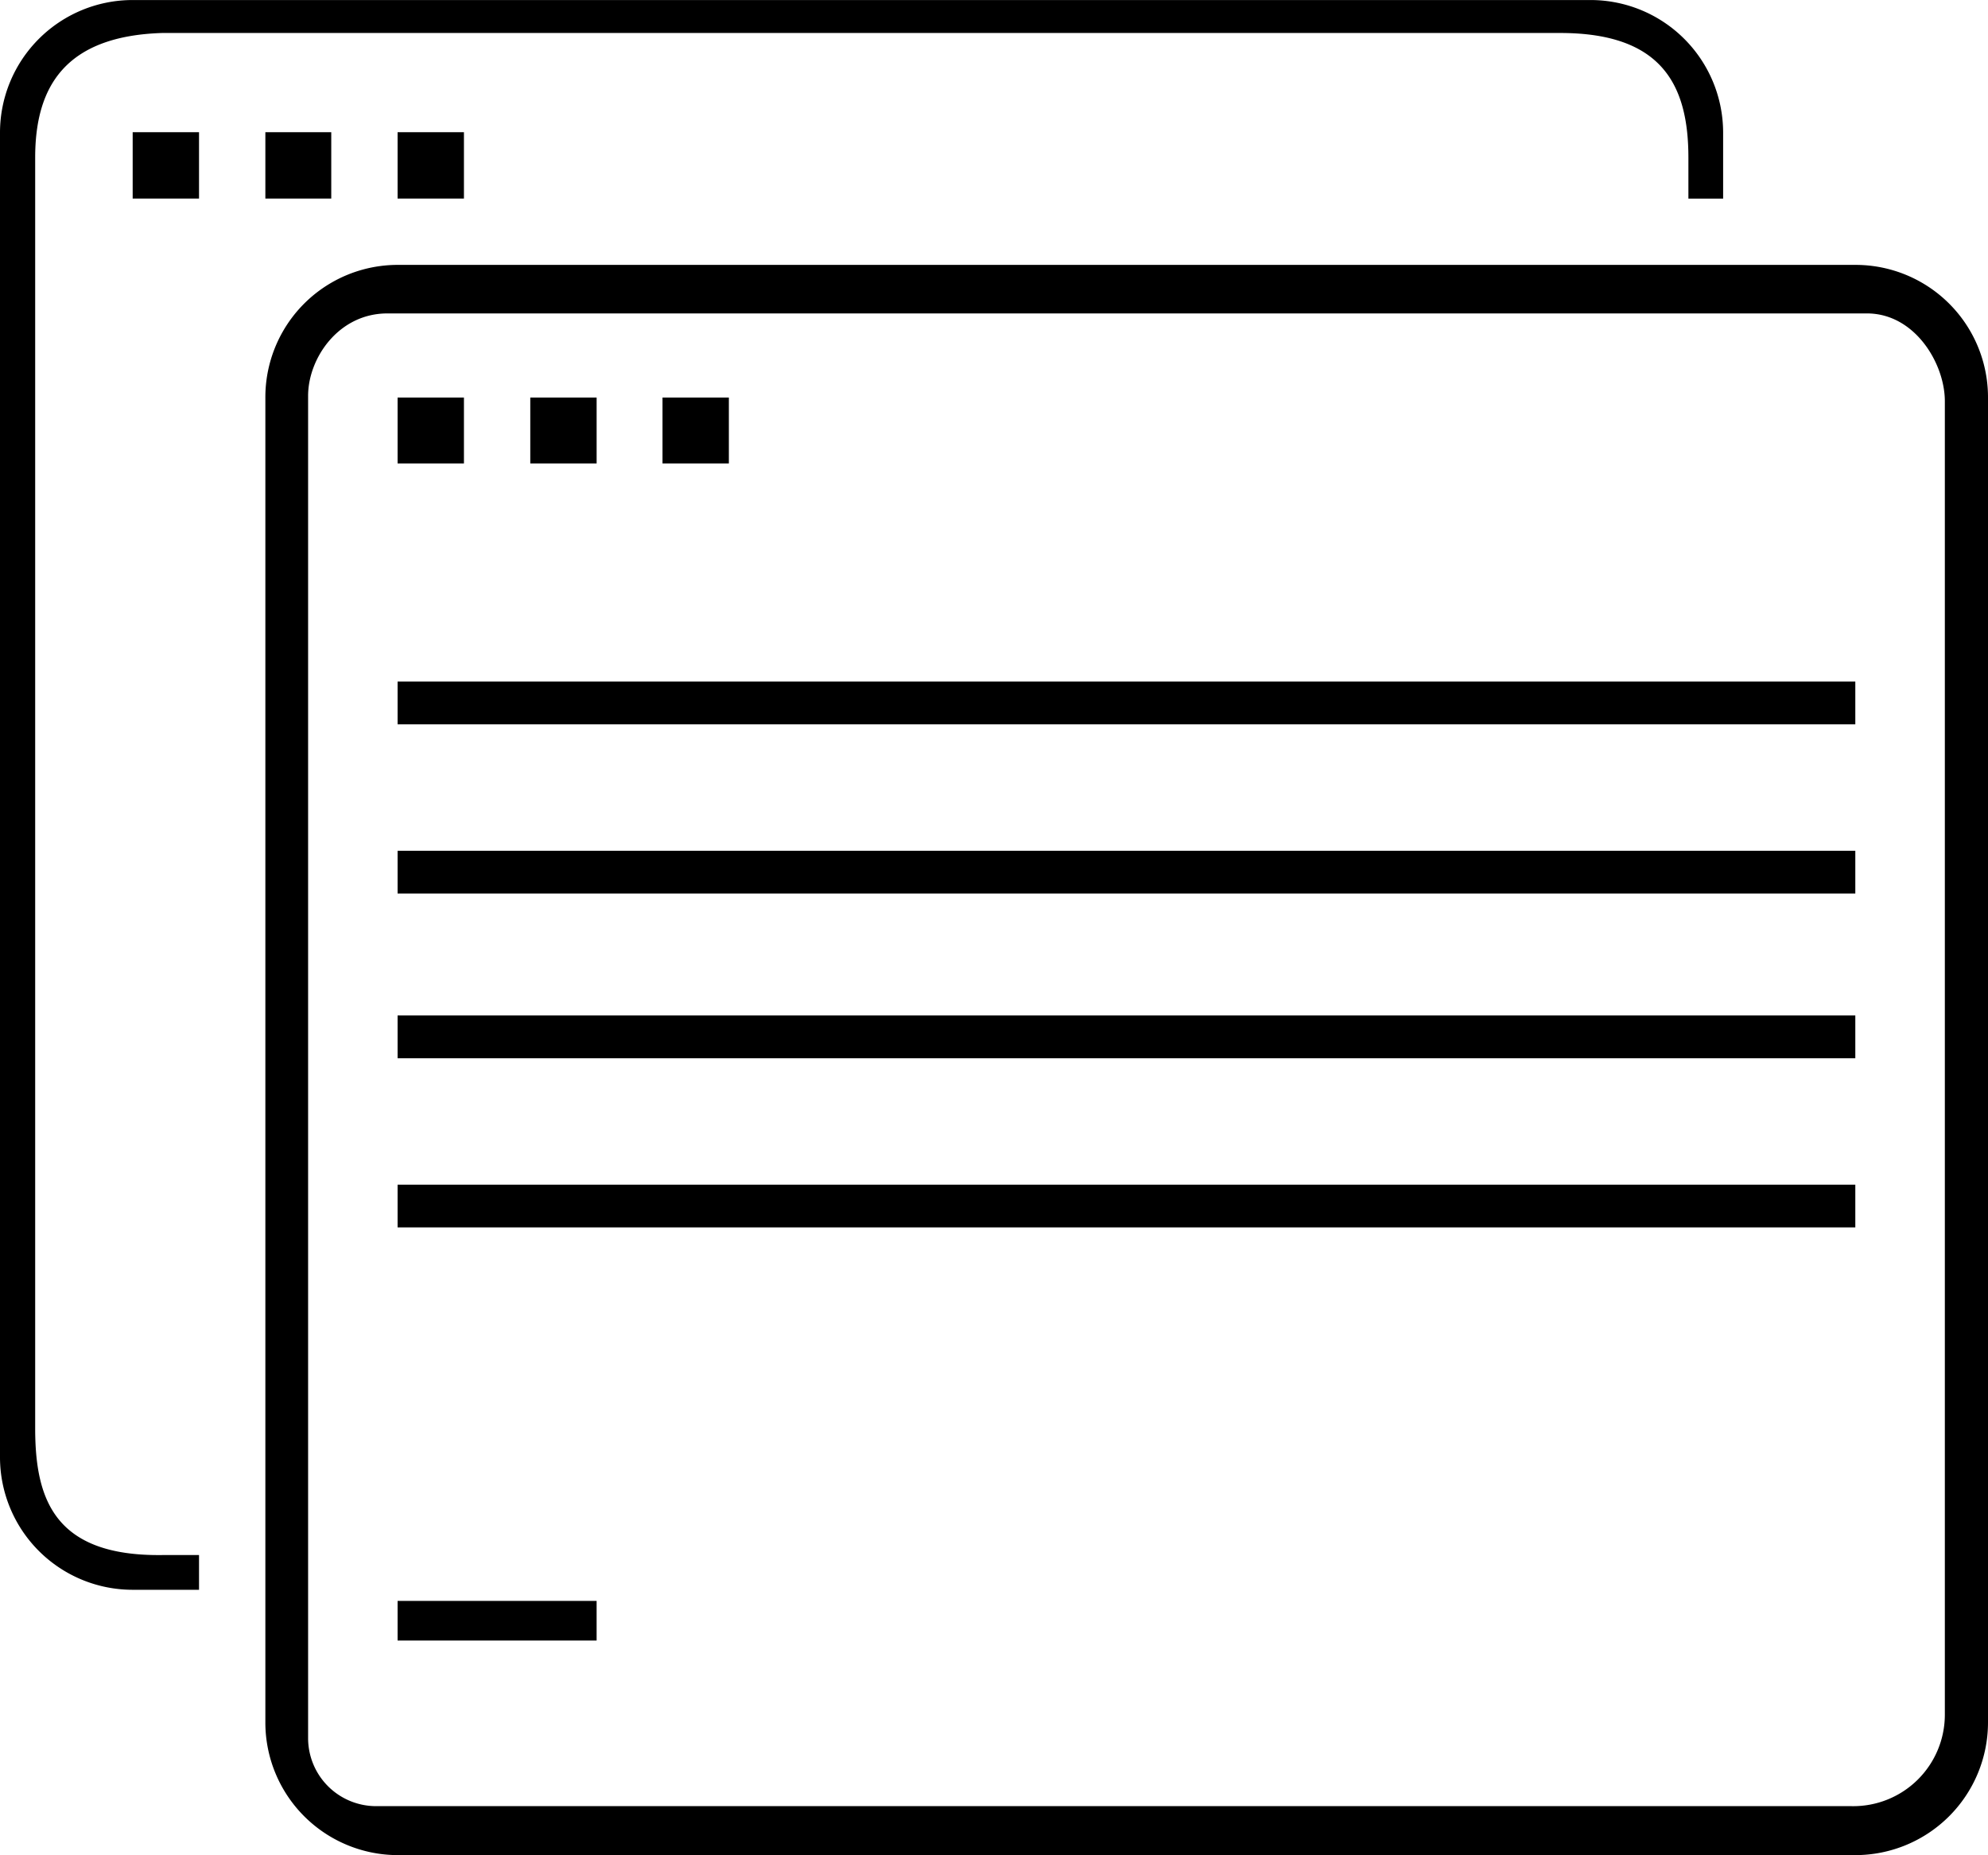 <svg xmlns="http://www.w3.org/2000/svg" width="218.147" height="203.588" viewBox="0 0 218.147 203.588"><g transform="translate(-3229 -1398)"><path d="M3825,2152.958a14.554,14.554,0,0,0,14.511,14.56h159.958a14.565,14.565,0,0,0,14.559-14.56v-145.4A14.533,14.533,0,0,0,3999.469,1993H3839.511A14.523,14.523,0,0,0,3825,2007.56Zm4.69-145.594c0-4.1,3.322-9.038,8.7-9.038h162.352c5.277,0,8.55,5.521,8.55,9.625v144.128a10.043,10.043,0,0,1-10.211,10.065H3837.165a7.465,7.465,0,0,1-7.475-7.426Z" transform="translate(-566.881 -565.93)"/><path d="M3527,1695h7.28v7.28H3527ZM3527,1695Z" transform="translate(-283.441 -282.49)"/><path d="M3825,1695h7.231v7.28H3825ZM3825,1695Z" transform="translate(-566.881 -282.49)"/><path d="M4122,1695h7.28v7.28H4122ZM4122,1695Z" transform="translate(-849.371 -282.49)"/><line x2="75" y2="95" transform="translate(3265 1441.629)"/><path d="M4122,2291h7.28v7.231H4122ZM4122,2291Z" transform="translate(-849.371 -849.371)"/><path d="M4420,2291h7.28v7.231H4420ZM4420,2291Z" transform="translate(-1132.811 -849.371)"/><path d="M4717,2291h7.28v7.231H4717ZM4717,2291Z" transform="translate(-1415.301 -849.371)"/><path d="M4122,2929h159.958v4.69H4122ZM4122,2929Z" transform="translate(-849.371 -1456.2)"/><path d="M4122,3679h159.958v4.69H4122ZM4122,3679Z" transform="translate(-849.371 -2169.557)"/><path d="M4122,3309h159.958v4.69H4122ZM4122,3309Z" transform="translate(-849.371 -1817.634)"/><path d="M4122,4059h159.958v4.69H4122ZM4122,4059Z" transform="translate(-849.371 -2530.991)"/><path d="M4122,4994h21.839v4.349H4122ZM4122,4994Z" transform="translate(-849.371 -3420.31)"/><path d="M3243.56,1572.469h7.279v-3.811h-4.055c-11.872.147-13.924-6.2-13.924-13.924V1415.3c0-7.719,3.225-13.338,13.924-13.68H3400.2c11.139,0,14.071,5.667,14.071,13.68v4.495h3.811v-7.28a14.554,14.554,0,0,0-14.56-14.511H3243.56a14.554,14.554,0,0,0-14.56,14.511v145.448A14.554,14.554,0,0,0,3243.56,1572.469Z" transform="translate(0 0)"/></g></svg>